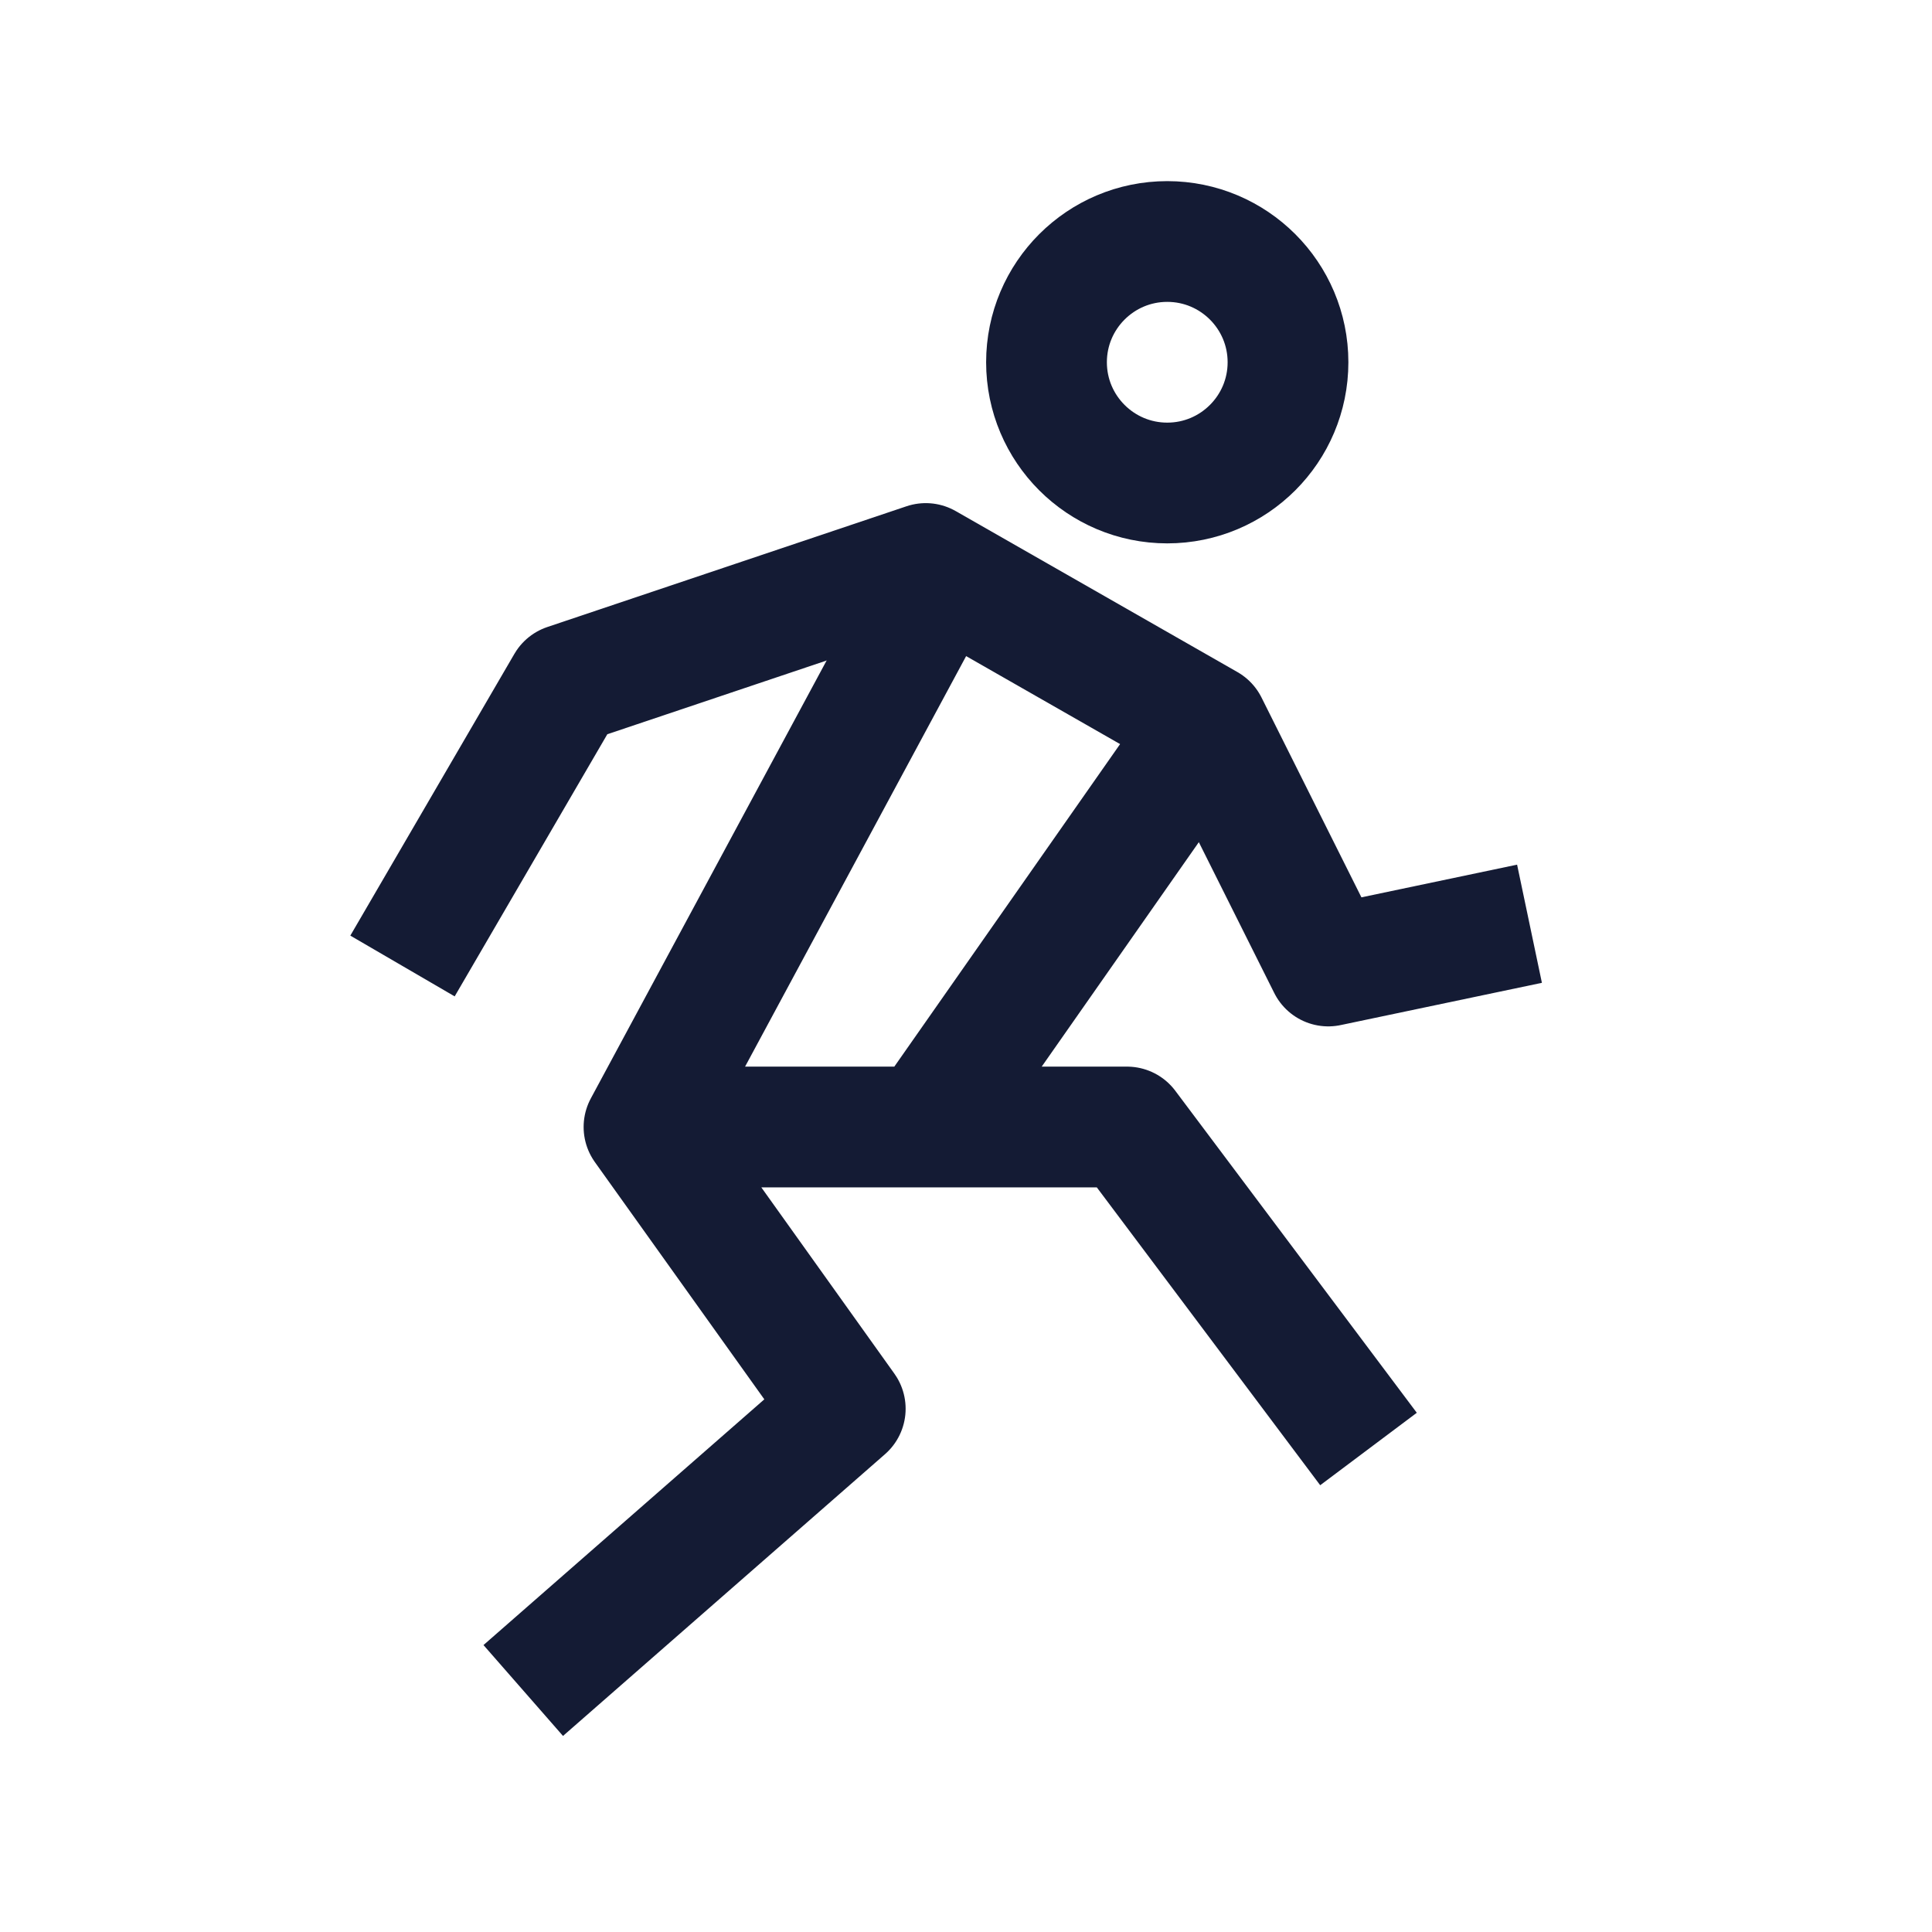 <svg width="24" height="24" viewBox="0 0 24 24" fill="none" xmlns="http://www.w3.org/2000/svg">
<path d="M16 4.5C16 5.328 15.328 6 14.5 6C13.672 6 13 5.328 13 4.5C13 3.672 13.672 3 14.5 3C15.328 3 16 3.672 16 4.5Z" stroke="#141B34" stroke-width="1.5"/>
<path d="M5 12L7.038 8.5L11.5 7L15 9L16.5 12L19 11.475" stroke="#141B34" stroke-width="1.5" stroke-linejoin="round"/>
<path d="M11.5 7.5L8 14L10.5 17.5L6.5 21M17 18L14 14H11.5M11.5 14L15 9M11.5 14H8.51" stroke="#141B34" stroke-width="1.5" stroke-linejoin="round"/>
</svg>
